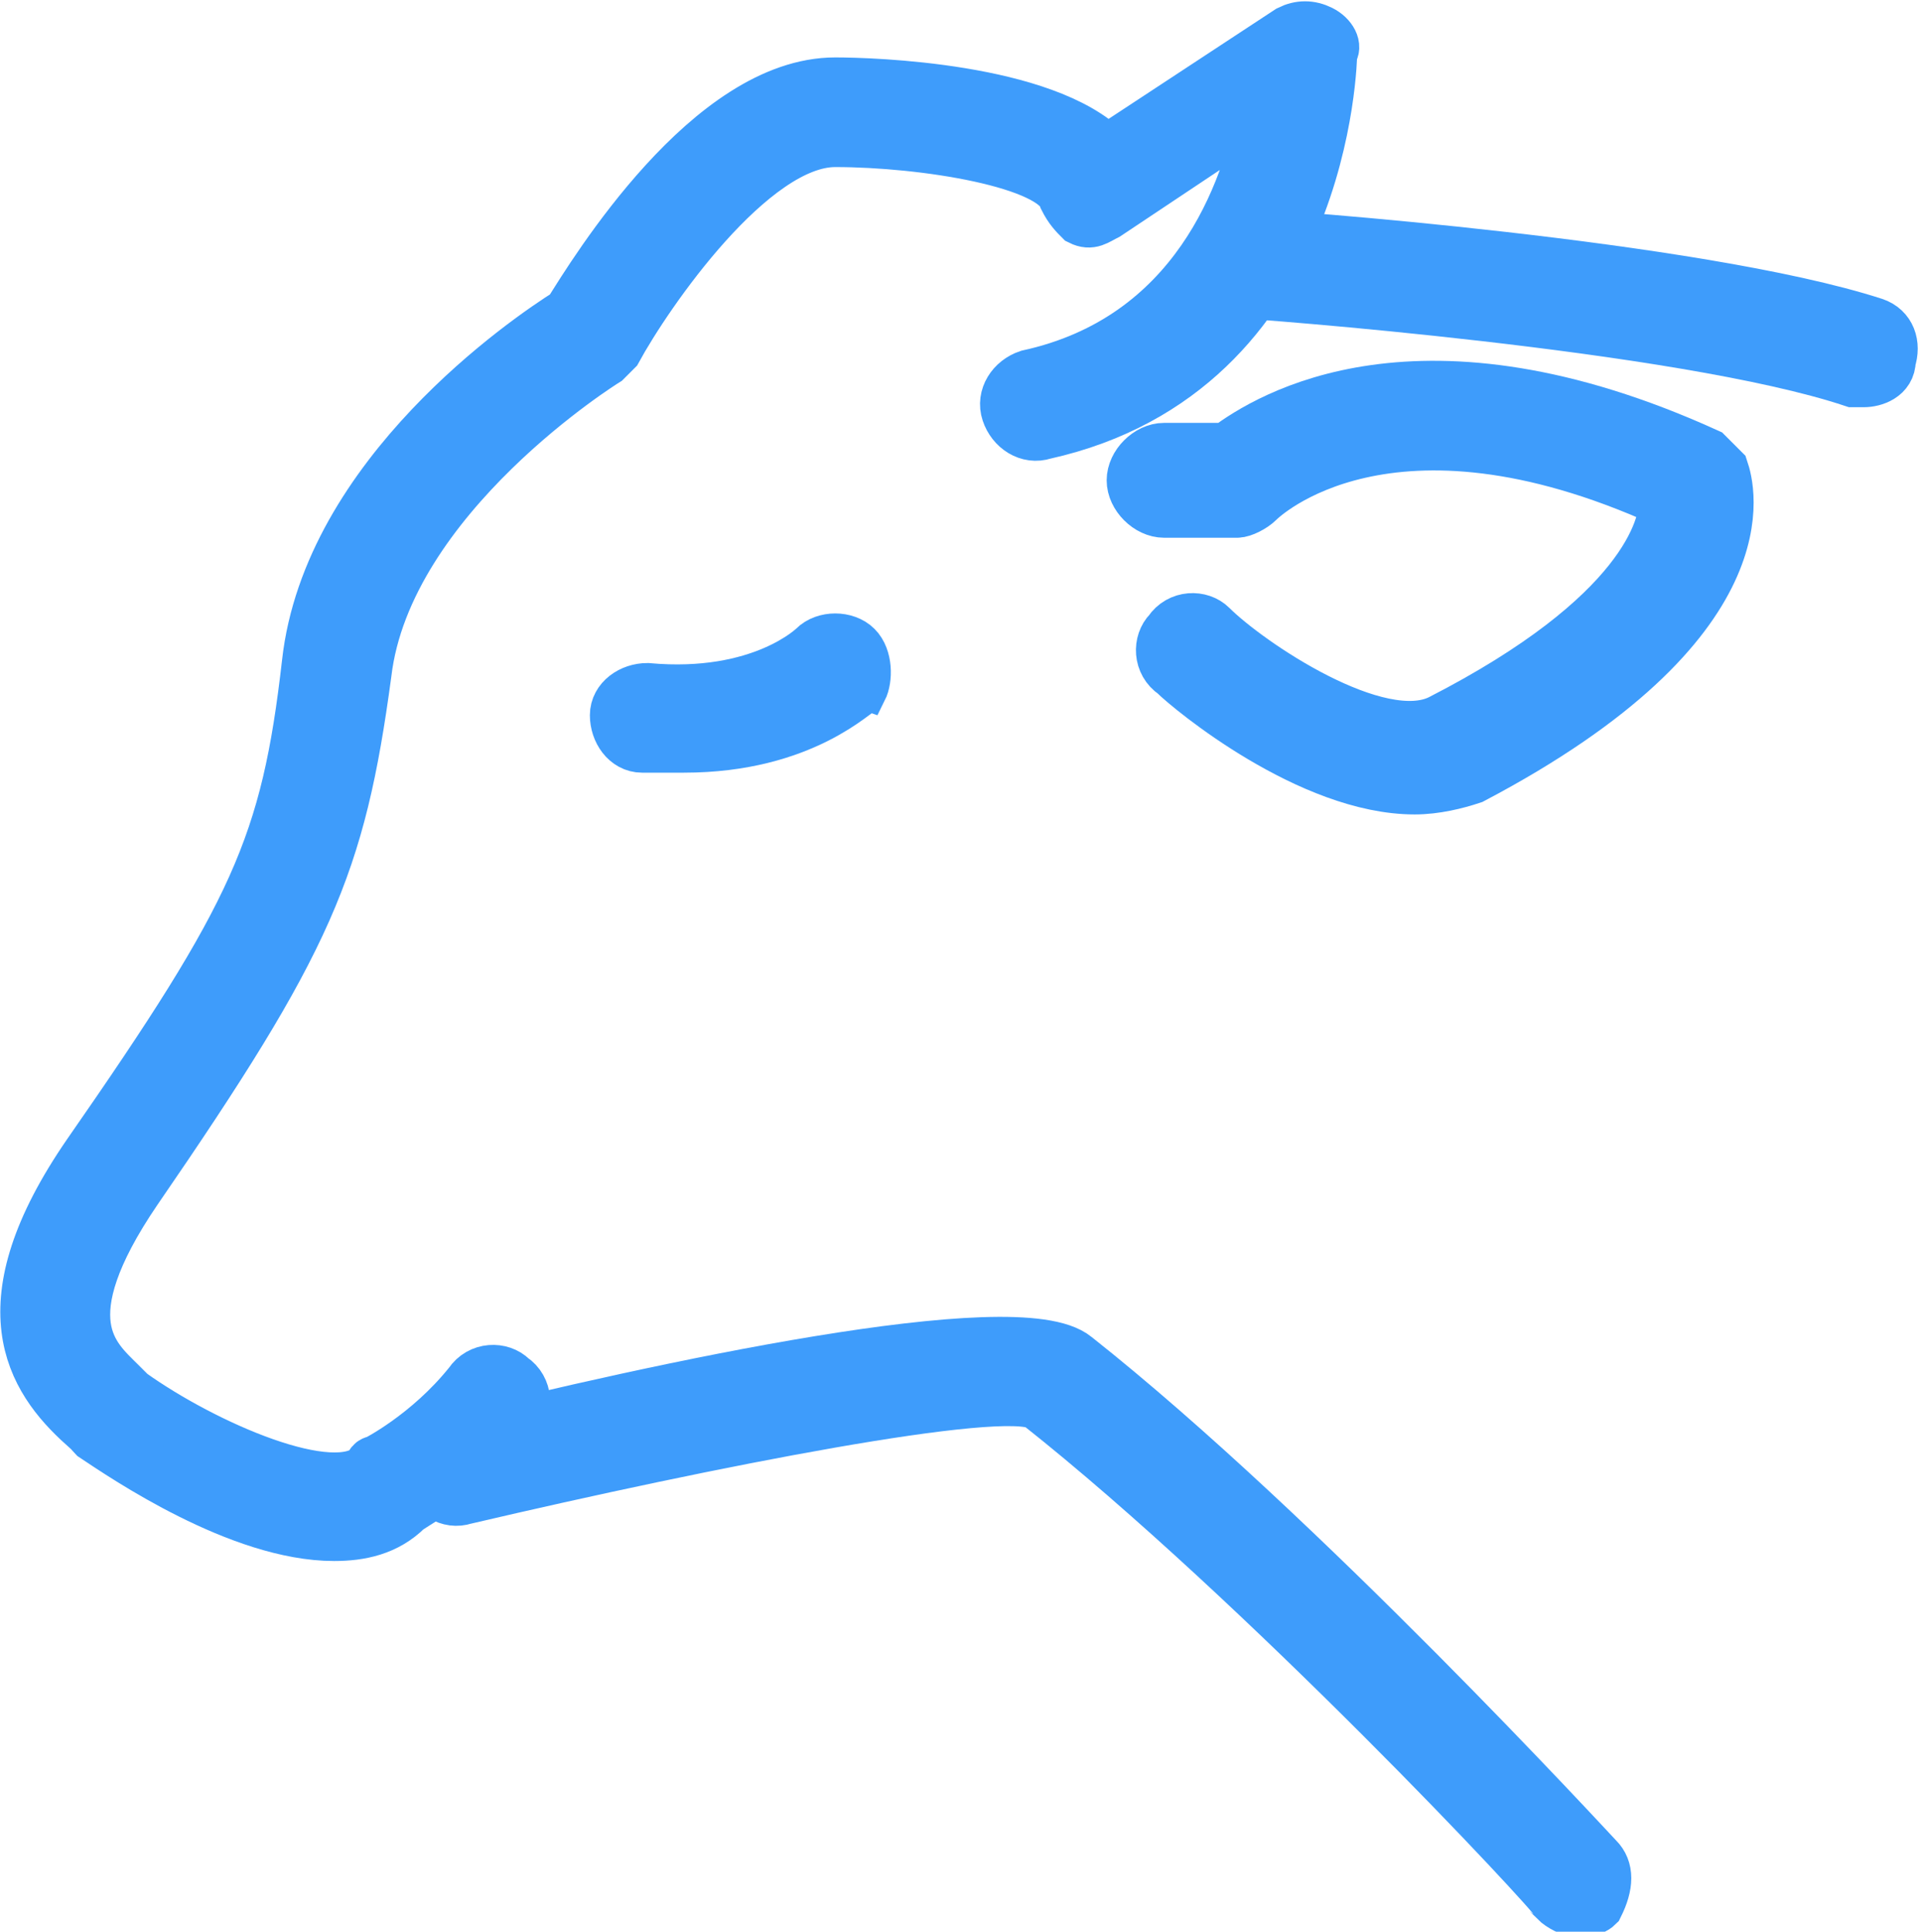 <?xml version="1.0" encoding="utf-8"?>
<!-- Generator: Adobe Illustrator 22.0.1, SVG Export Plug-In . SVG Version: 6.00 Build 0)  -->
<svg version="1.1" id="Capa_1" xmlns="http://www.w3.org/2000/svg" xmlns:xlink="http://www.w3.org/1999/xlink" x="0px" y="0px"
	 viewBox="0 0 36.8 37" style="enable-background:new 0 0 36.8 37;" xml:space="preserve">
<style type="text/css">
	.st0{fill:#3E9CFB;stroke:#3E9CFB;stroke-miterlimit:10;}
</style>
<g id="veal_1_">
	<path class="st0" d="M25.3,0.6c-0.2-0.1-0.4-0.1-0.6,0l-3.5,2.3C20,1.7,16.7,1.6,16,1.6c-2.4,0-4.6,3.6-5.1,4.4
		c-0.8,0.5-4.6,3.1-5,6.7c-0.4,3.5-1,4.8-4.2,9.4c-2,2.9-1.1,4.3-0.1,5.2c0.1,0,0.1,0.1,0.2,0.2c0.6,0.4,2.8,1.9,4.6,1.9
		c0.5,0,1-0.1,1.4-0.5c0.3-0.2,1.2-0.7,2.1-1.7c0.2-0.2,0.2-0.6-0.1-0.8c-0.2-0.2-0.6-0.2-0.8,0.1c-0.8,1-1.8,1.5-1.8,1.5
		c-0.1,0-0.1,0.1-0.1,0.1c-0.7,0.7-3.2-0.4-4.6-1.4c-0.1-0.1-0.1-0.1-0.2-0.2c-0.5-0.5-1.4-1.2,0.3-3.7c3.3-4.8,3.9-6.2,4.4-9.9
		c0.4-3.4,4.6-6,4.6-6c0.1-0.1,0.1-0.1,0.2-0.2c0.6-1.1,2.6-4,4.2-4c1.7,0,4.2,0.4,4.4,1.1c0.1,0.2,0.2,0.3,0.3,0.4
		c0.2,0.1,0.3,0,0.5-0.1l3-2c-0.3,1.6-1.3,4.4-4.5,5.1c-0.3,0.1-0.5,0.4-0.4,0.7c0.1,0.3,0.4,0.5,0.7,0.4c5.4-1.2,5.5-7.2,5.5-7.3
		C25.6,0.9,25.5,0.7,25.3,0.6z"/>
	<path class="st0" d="M35.9,6.2c-3.4-1.1-11.6-1.7-12-1.7c-0.3,0-0.6,0.2-0.6,0.5c0,0.3,0.2,0.6,0.5,0.6c0.1,0,8.4,0.6,11.7,1.7
		c0.1,0,0.1,0,0.2,0c0.2,0,0.5-0.1,0.5-0.4C36.3,6.6,36.2,6.3,35.9,6.2z"/>
	<path class="st0" d="M30.6,35.6c-0.1-0.1-5.7-6.2-10-9.6c-1.1-0.9-8,0.6-12,1.6c-0.3,0.1-0.5,0.4-0.4,0.7c0.1,0.3,0.4,0.5,0.7,0.4
		c4.7-1.1,10.3-2.2,11-1.8c4.3,3.4,9.9,9.4,9.9,9.5c0.1,0.1,0.3,0.2,0.4,0.2c0.1,0,0.3,0,0.4-0.1C30.8,36.1,30.8,35.8,30.6,35.6z"/>
	<path class="st0" d="M16.4,12.4c-0.2-0.2-0.6-0.2-0.8,0c0,0-1,1-3.2,0.8c-0.3,0-0.6,0.2-0.6,0.5c0,0.3,0.2,0.6,0.5,0.6
		c0.3,0,0.5,0,0.8,0c2.3,0,3.3-1.1,3.4-1.1C16.6,13,16.6,12.6,16.4,12.4z"/>
	<path class="st0" d="M33,9c-0.1-0.1-0.2-0.2-0.3-0.3c-5.5-2.5-8.4-0.7-9.2-0.1h-1.2c-0.3,0-0.6,0.3-0.6,0.6c0,0.3,0.3,0.6,0.6,0.6
		h1.4c0.1,0,0.3-0.1,0.4-0.2c0.1-0.1,2.5-2.4,7.8,0c0,0.5-0.4,2.2-4.3,4.2c-1.2,0.6-3.7-1.1-4.4-1.8c-0.2-0.2-0.6-0.2-0.8,0.1
		c-0.2,0.2-0.2,0.6,0.1,0.8c0.3,0.3,2.6,2.2,4.6,2.2c0.4,0,0.8-0.1,1.1-0.2C33.9,11.9,33.1,9.3,33,9z"/>
</g>
</svg>
